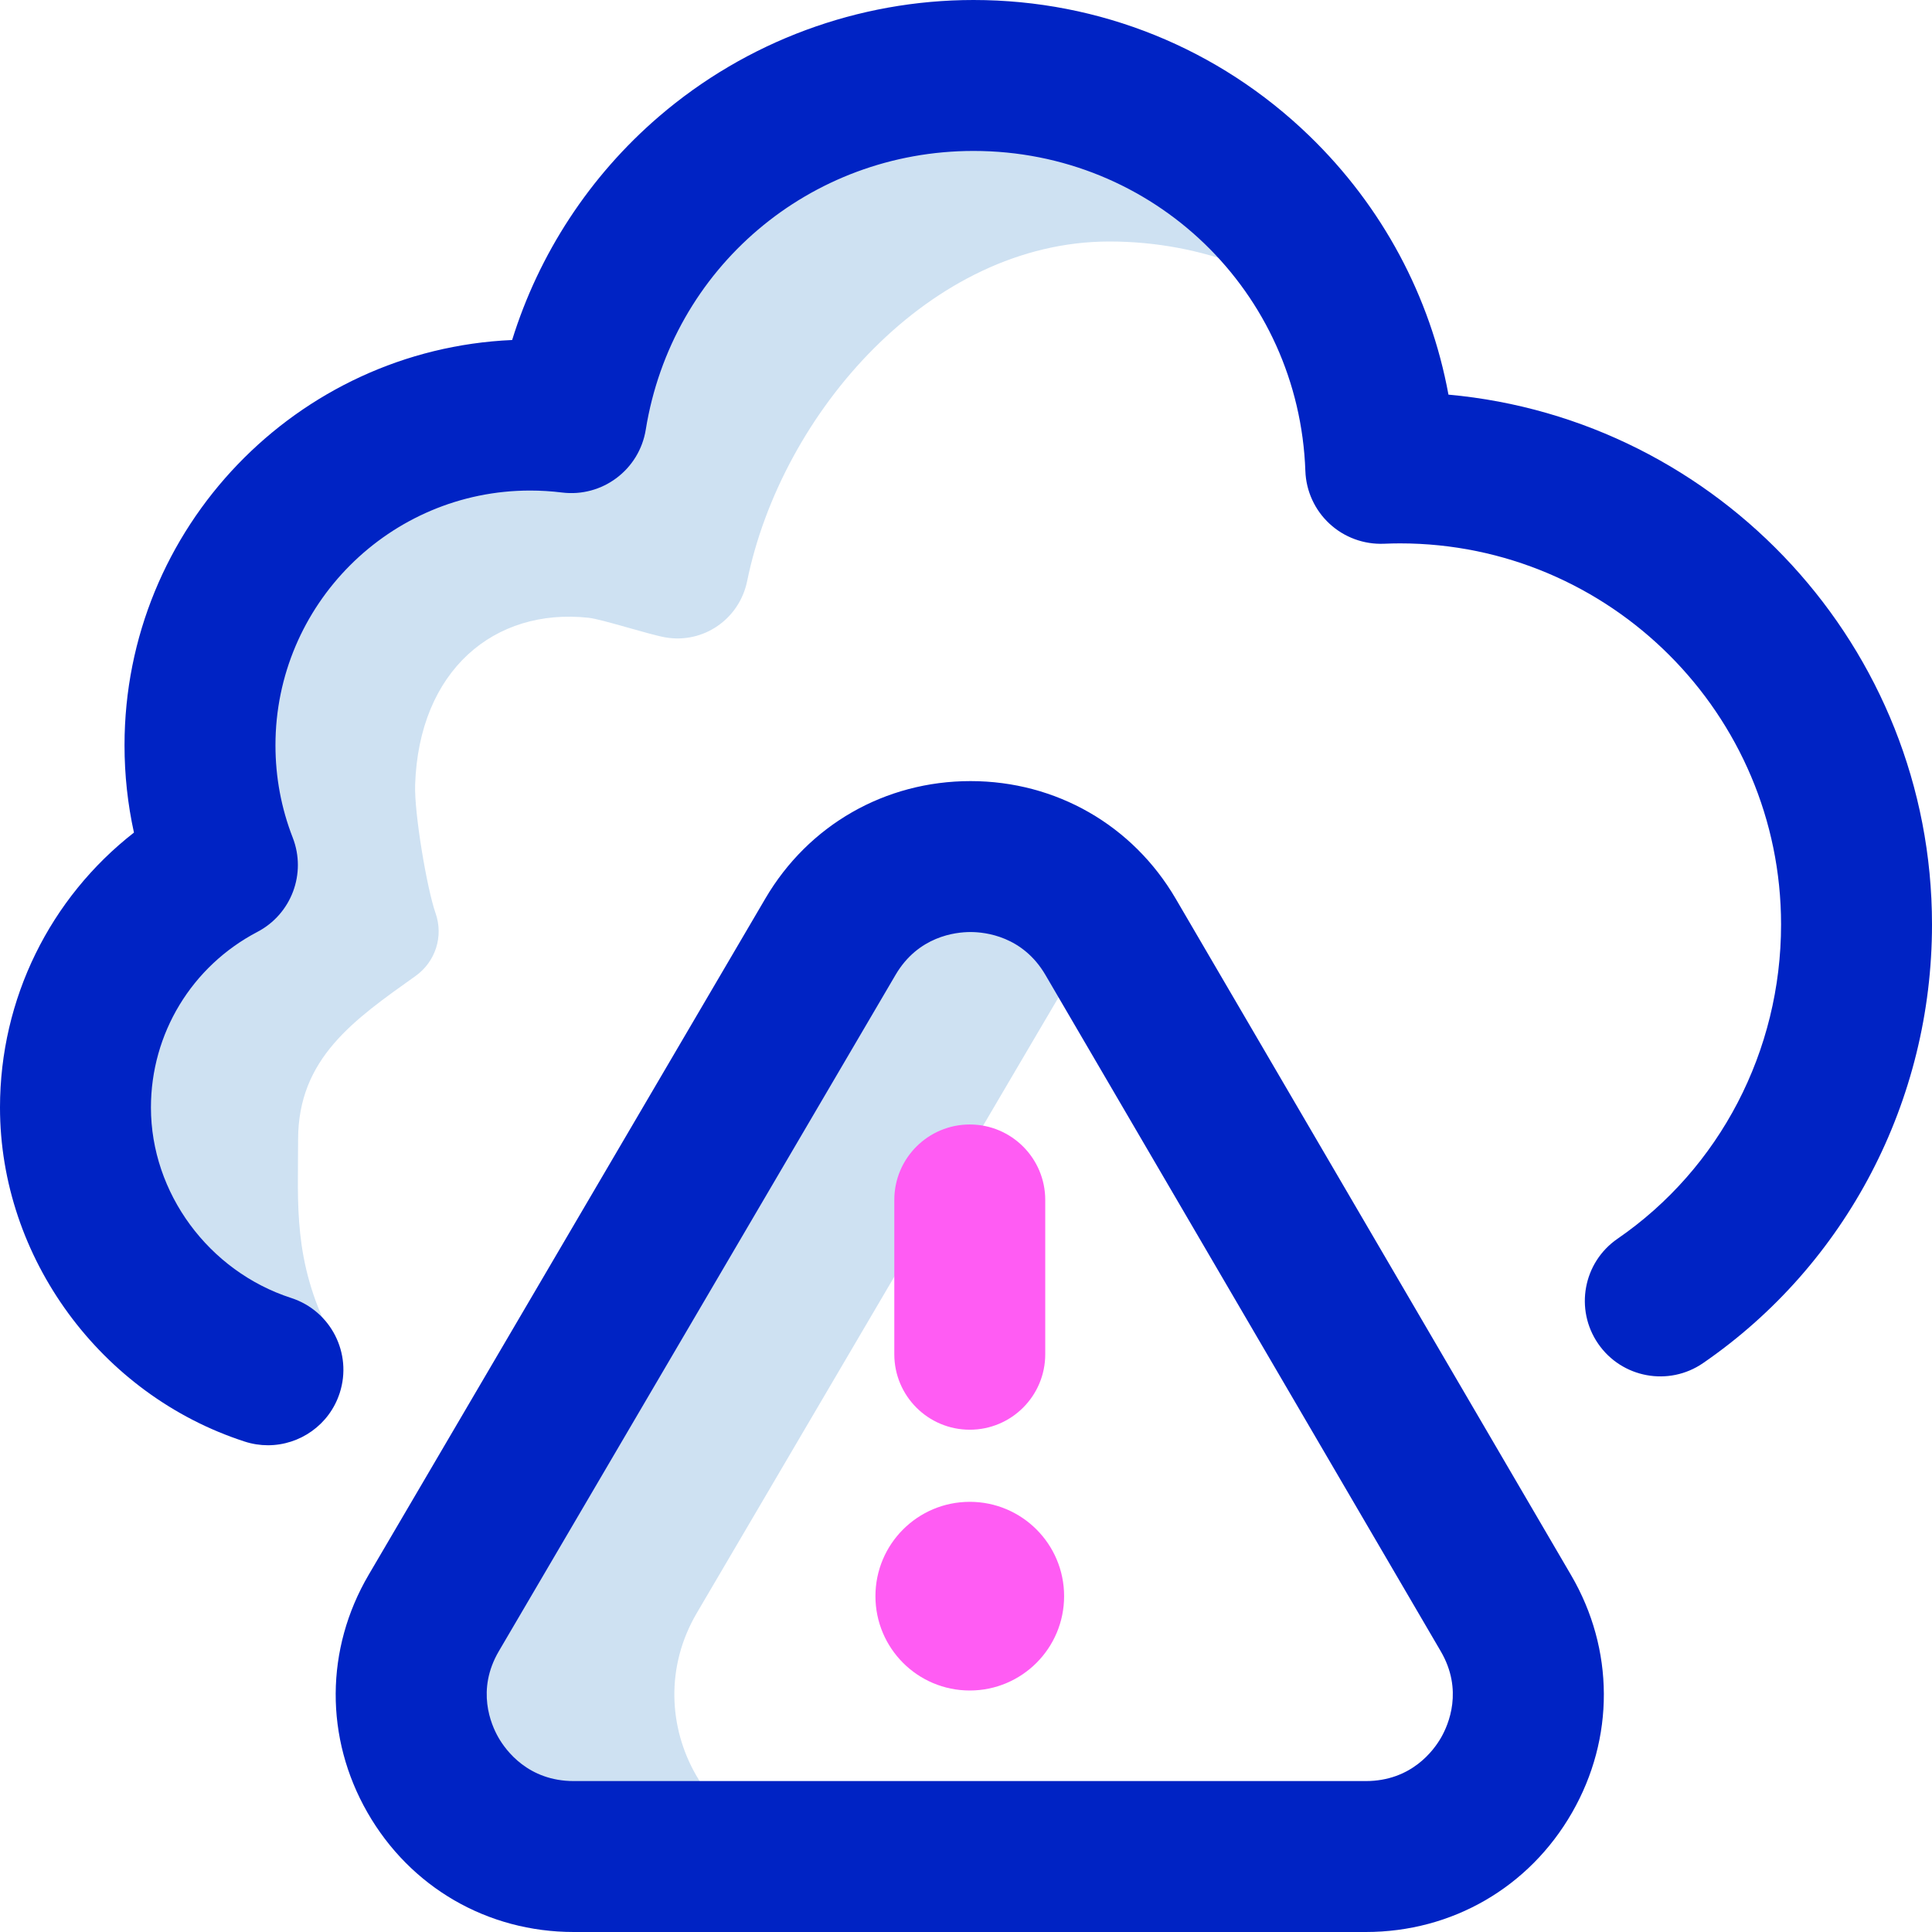<svg id="Layer_1" enable-background="new 0 0 512 512" height="512" viewBox="0 0 512 512" width="512" xmlns="http://www.w3.org/2000/svg"><g><path d="m221.764 492h-69.71c-33.204 0-53.873-35.954-37.103-64.543l105.133-179.231c15.902-27.11 54.172-28.226 71.958-3.42-.785 1.096-107.381 182.651-107.381 182.651-16.77 28.589 3.898 64.543 37.103 64.543zm36.236-472c-53.748 0-98.319 39.265-106.61 90.674-3.568-.443-7.202-.674-10.89-.674-48.325 0-87.5 39.175-87.5 87.5 0 11.196 2.106 21.899 5.938 31.74-23.726 12.417-39.735 37.57-38.908 66.392 1.03 35.885 28.61 65.733 63.966 69.87.759-1.275 1.613-9.318 3.504-11.907-9.866-19.595-8.5-34.375-8.5-51.595 0-21.526 14.809-31.741 31.105-43.339 5.304-3.774 7.476-10.518 5.322-16.661-2.308-6.584-5.659-26.572-5.414-34 1-30.356 20.987-47 45.987-44.283 3.504.381 16.012 4.438 20.29 5.189 10.106 1.776 19.655-4.853 21.71-14.906 9.131-44.666 48.635-90 96-90 24.653 0 47.178 9.106 64.4 24.134-15.862-39.914-54.834-68.134-100.4-68.134z" fill="#cee1f2"/><path d="m361.947 512h-209.893c-22.881 0-43.323-11.84-54.681-31.671-11.33-19.78-11.208-43.328.327-62.991l105.133-179.231c11.426-19.481 31.743-31.107 54.351-31.107h.052c22.629.018 42.949 11.678 54.354 31.19l104.76 179.231c11.493 19.663 11.588 43.195.253 62.95-11.363 19.806-31.795 31.629-54.656 31.629zm-104.759-265c-3.982 0-13.85 1.109-19.854 11.345l-105.133 179.231c-6.037 10.292-2.094 19.424-.119 22.873 1.989 3.473 7.918 11.551 19.972 11.551h209.893c12.043 0 17.972-8.067 19.962-11.535 1.976-3.444 5.923-12.566-.092-22.857l-104.761-179.232c-5.996-10.259-15.88-11.373-19.852-11.376-.005 0-.011 0-.016 0zm-167.162 122.163c3.404-10.508-2.354-21.785-12.863-25.189-21.881-7.089-37.163-27.844-37.163-50.474 0-19.599 10.811-37.433 28.212-46.54 9.028-4.725 13.061-15.482 9.363-24.978-3.036-7.794-4.575-16.032-4.575-24.482 0-37.22 30.28-67.5 67.5-67.5 2.8 0 5.636.176 8.43.521 10.677 1.328 20.492-6.039 22.205-16.663 6.902-42.796 43.434-73.858 86.865-73.858 47.626 0 86.252 37.258 87.936 84.821.188 5.323 2.492 10.352 6.4 13.97 3.909 3.618 9.092 5.52 14.421 5.306 1.562-.065 2.95-.097 4.243-.097 55.691 0 101 45.309 101 101 0 33.479-16.2 64.611-43.336 83.279-9.1 6.261-11.402 18.713-5.141 27.813s18.713 11.403 27.813 5.142c37.986-26.133 60.664-69.586 60.664-116.234 0-73.415-56.396-133.905-128.143-140.419-4.795-26.009-17.536-49.88-36.878-68.591-23.991-23.209-55.591-35.99-88.979-35.99-30.597 0-60.211 10.971-83.388 30.891-18.359 15.78-31.804 36.378-38.889 59.214-57.07 2.505-102.723 49.718-102.723 107.395 0 7.847.838 15.585 2.5 23.144-22.223 17.346-35.5 44.013-35.5 72.856 0 39.757 26.662 76.16 64.836 88.526 2.048.664 4.125.979 6.168.979 8.437 0 16.282-5.382 19.022-13.842z" fill="#0023c4"/><path d="m257 398c13.807 0 25 11.193 25 25s-11.193 25-25 25-25-11.193-25-25 11.193-25 25-25zm20-39.111v-40.889c0-11.046-8.954-20-20-20s-20 8.954-20 20v40.889c0 11.046 8.954 20 20 20s20-8.954 20-20z" fill="#ff5cf3"/></g></svg>